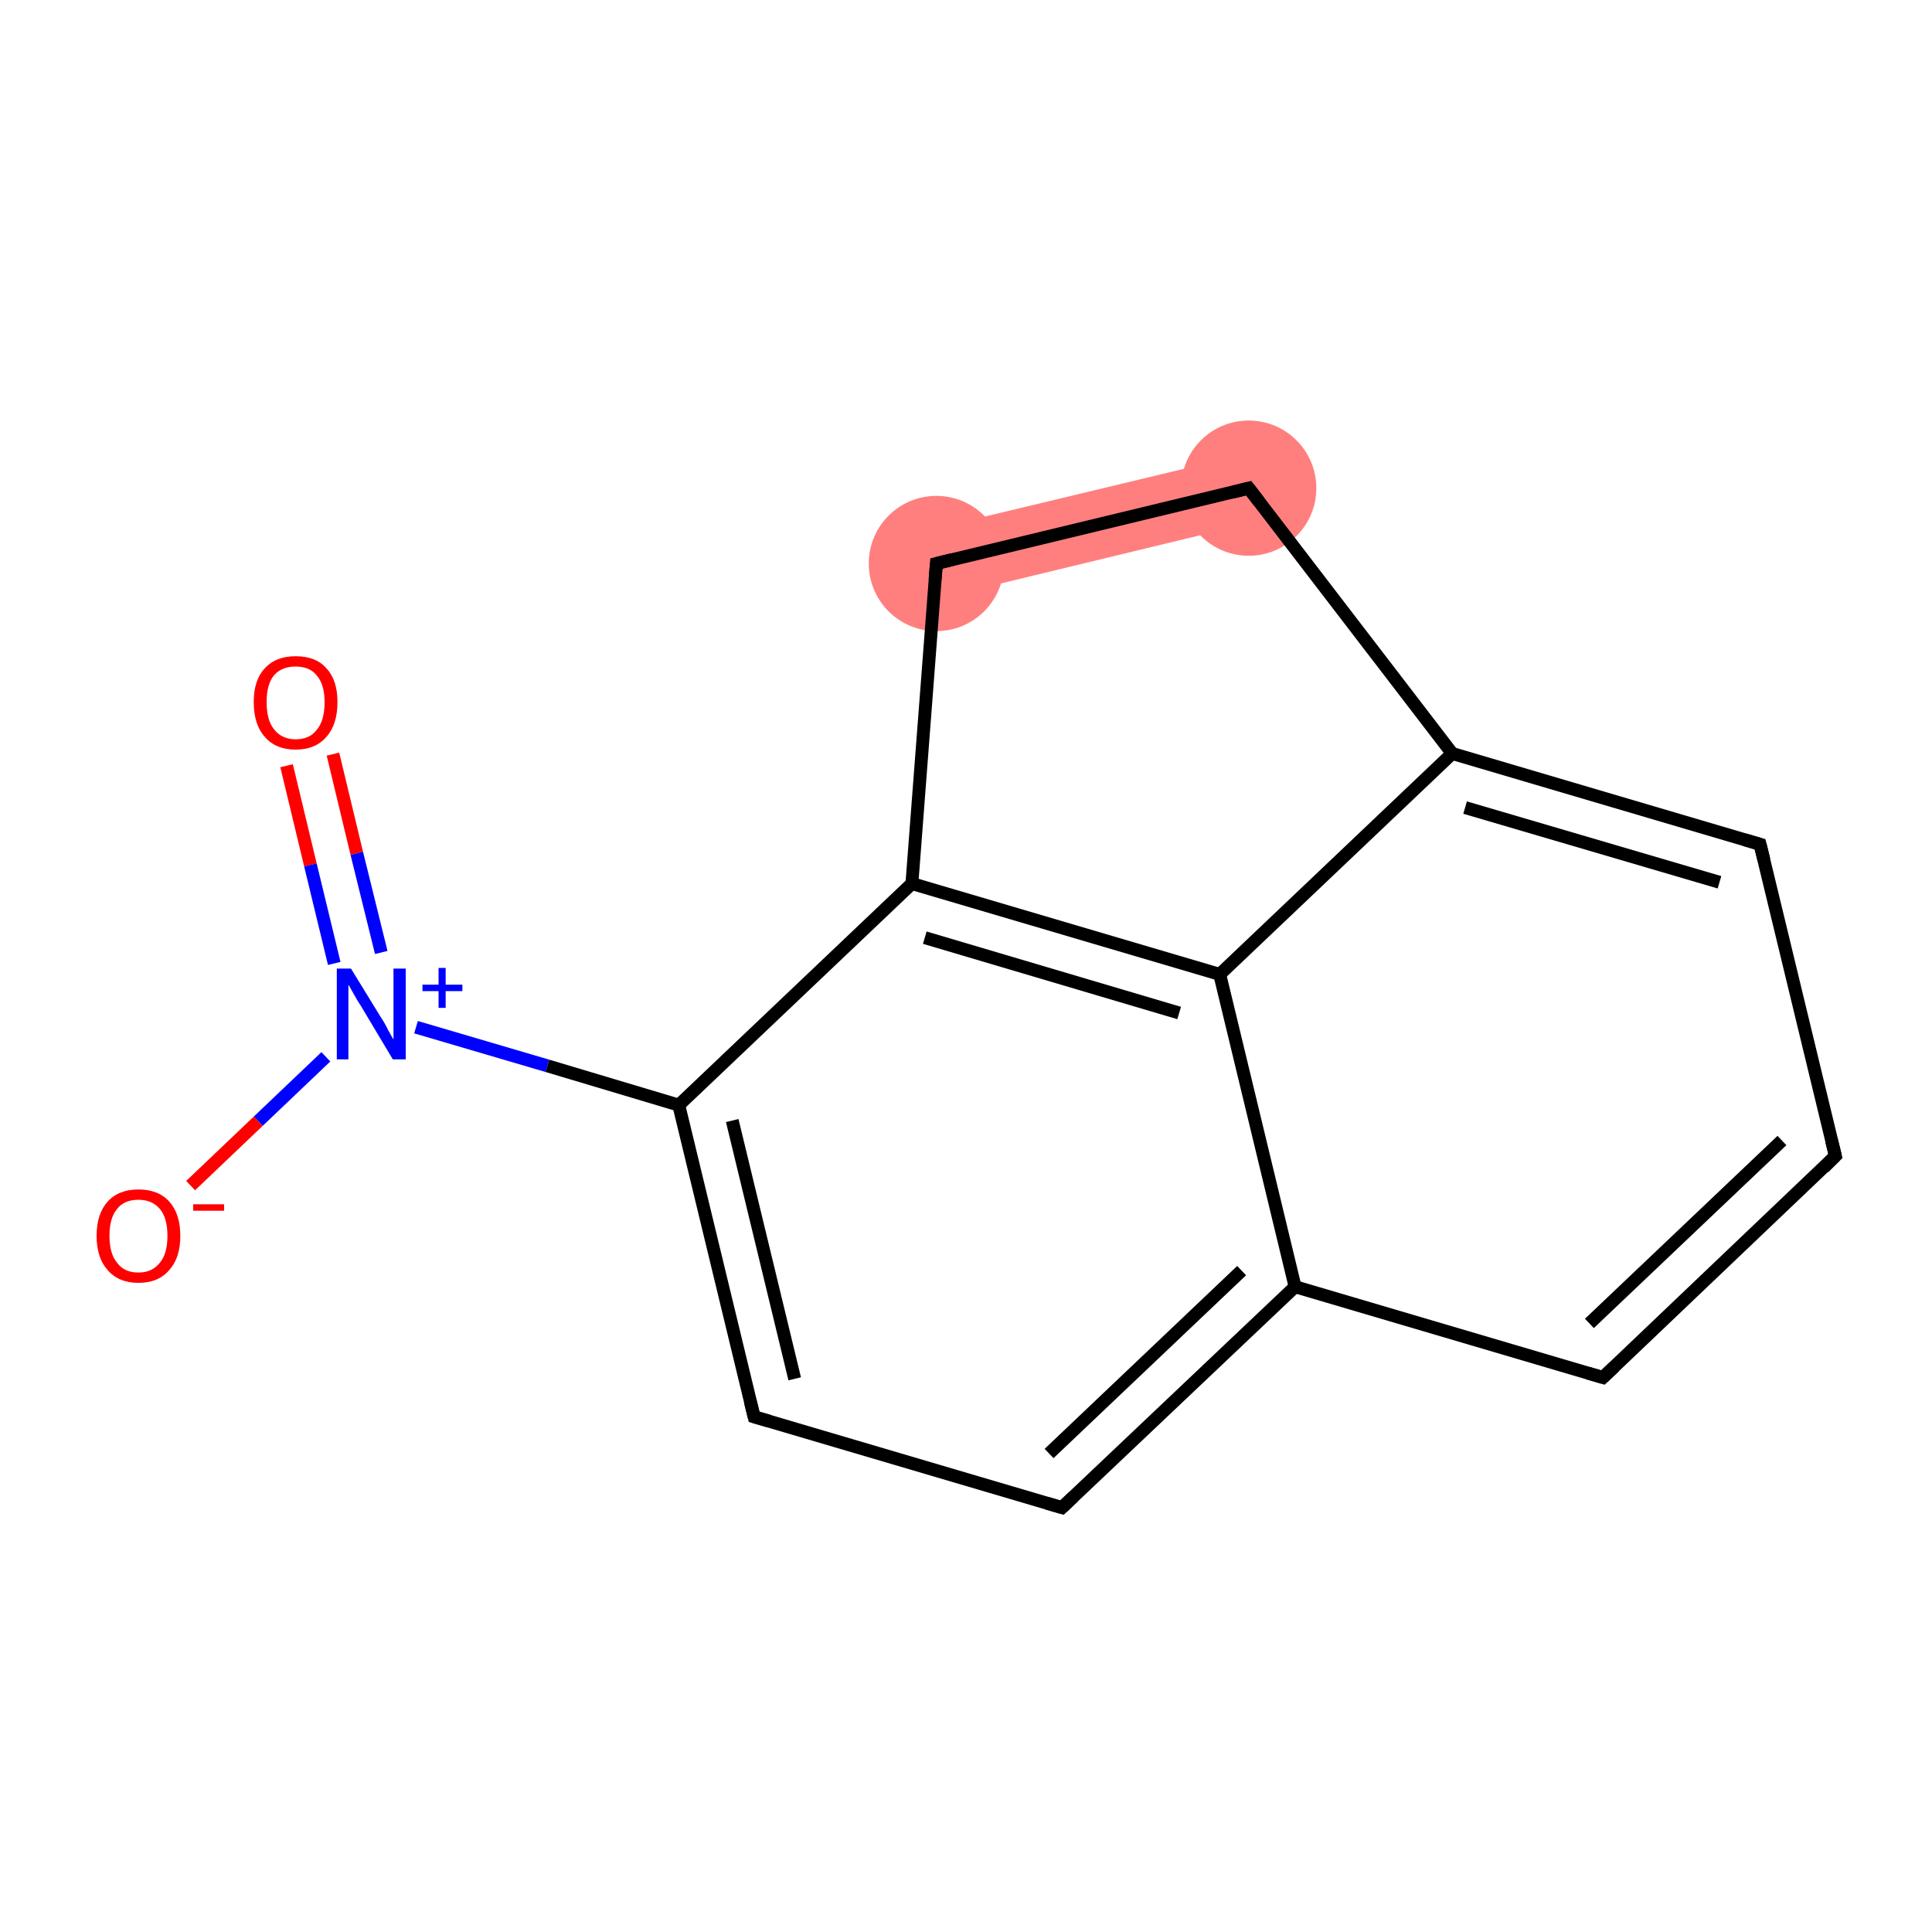 <?xml version='1.0' encoding='iso-8859-1'?>
<svg version='1.1' baseProfile='full'
              xmlns='http://www.w3.org/2000/svg'
                      xmlns:rdkit='http://www.rdkit.org/xml'
                      xmlns:xlink='http://www.w3.org/1999/xlink'
                  xml:space='preserve'
width='300px' height='300px' viewBox='0 0 300 300'>
<!-- END OF HEADER -->
<rect style='opacity:1.0;fill:#FFFFFF;stroke:none' width='300.0' height='300.0' x='0.0' y='0.0'> </rect>
<path class='bond-13 atom-13 atom-14' d='M 192.6,70.7 L 195.1,81.0 L 146.7,92.7 L 144.2,82.3 Z' style='fill:#FF7F7F;fill-rule:evenodd;fill-opacity:1;stroke:#FF7F7F;stroke-width:0.0px;stroke-linecap:butt;stroke-linejoin:miter;stroke-opacity:1;' />
<ellipse cx='145.4' cy='87.5' rx='10.0' ry='10.0' class='atom-13'  style='fill:#FF7F7F;fill-rule:evenodd;stroke:#FF7F7F;stroke-width:1.0px;stroke-linecap:butt;stroke-linejoin:miter;stroke-opacity:1' />
<ellipse cx='193.9' cy='75.8' rx='10.0' ry='10.0' class='atom-14'  style='fill:#FF7F7F;fill-rule:evenodd;stroke:#FF7F7F;stroke-width:1.0px;stroke-linecap:butt;stroke-linejoin:miter;stroke-opacity:1' />
<path class='bond-0 atom-0 atom-1' d='M 51.7,117.1 L 55.4,132.5' style='fill:none;fill-rule:evenodd;stroke:#FF0000;stroke-width:2.0px;stroke-linecap:butt;stroke-linejoin:miter;stroke-opacity:1' />
<path class='bond-0 atom-0 atom-1' d='M 55.4,132.5 L 59.2,147.9' style='fill:none;fill-rule:evenodd;stroke:#0000FF;stroke-width:2.0px;stroke-linecap:butt;stroke-linejoin:miter;stroke-opacity:1' />
<path class='bond-0 atom-0 atom-1' d='M 44.5,118.9 L 48.2,134.3' style='fill:none;fill-rule:evenodd;stroke:#FF0000;stroke-width:2.0px;stroke-linecap:butt;stroke-linejoin:miter;stroke-opacity:1' />
<path class='bond-0 atom-0 atom-1' d='M 48.2,134.3 L 51.9,149.6' style='fill:none;fill-rule:evenodd;stroke:#0000FF;stroke-width:2.0px;stroke-linecap:butt;stroke-linejoin:miter;stroke-opacity:1' />
<path class='bond-1 atom-1 atom-2' d='M 50.6,164.1 L 40.1,174.1' style='fill:none;fill-rule:evenodd;stroke:#0000FF;stroke-width:2.0px;stroke-linecap:butt;stroke-linejoin:miter;stroke-opacity:1' />
<path class='bond-1 atom-1 atom-2' d='M 40.1,174.1 L 29.6,184.1' style='fill:none;fill-rule:evenodd;stroke:#FF0000;stroke-width:2.0px;stroke-linecap:butt;stroke-linejoin:miter;stroke-opacity:1' />
<path class='bond-2 atom-1 atom-3' d='M 64.6,159.5 L 85.0,165.5' style='fill:none;fill-rule:evenodd;stroke:#0000FF;stroke-width:2.0px;stroke-linecap:butt;stroke-linejoin:miter;stroke-opacity:1' />
<path class='bond-2 atom-1 atom-3' d='M 85.0,165.5 L 105.4,171.6' style='fill:none;fill-rule:evenodd;stroke:#000000;stroke-width:2.0px;stroke-linecap:butt;stroke-linejoin:miter;stroke-opacity:1' />
<path class='bond-3 atom-3 atom-4' d='M 105.4,171.6 L 117.1,220.0' style='fill:none;fill-rule:evenodd;stroke:#000000;stroke-width:2.0px;stroke-linecap:butt;stroke-linejoin:miter;stroke-opacity:1' />
<path class='bond-3 atom-3 atom-4' d='M 113.7,174.0 L 123.4,214.1' style='fill:none;fill-rule:evenodd;stroke:#000000;stroke-width:2.0px;stroke-linecap:butt;stroke-linejoin:miter;stroke-opacity:1' />
<path class='bond-4 atom-4 atom-5' d='M 117.1,220.0 L 164.9,234.1' style='fill:none;fill-rule:evenodd;stroke:#000000;stroke-width:2.0px;stroke-linecap:butt;stroke-linejoin:miter;stroke-opacity:1' />
<path class='bond-5 atom-5 atom-6' d='M 164.9,234.1 L 201.1,199.8' style='fill:none;fill-rule:evenodd;stroke:#000000;stroke-width:2.0px;stroke-linecap:butt;stroke-linejoin:miter;stroke-opacity:1' />
<path class='bond-5 atom-5 atom-6' d='M 162.9,225.7 L 192.8,197.3' style='fill:none;fill-rule:evenodd;stroke:#000000;stroke-width:2.0px;stroke-linecap:butt;stroke-linejoin:miter;stroke-opacity:1' />
<path class='bond-6 atom-6 atom-7' d='M 201.1,199.8 L 248.9,213.9' style='fill:none;fill-rule:evenodd;stroke:#000000;stroke-width:2.0px;stroke-linecap:butt;stroke-linejoin:miter;stroke-opacity:1' />
<path class='bond-7 atom-7 atom-8' d='M 248.9,213.9 L 285.0,179.5' style='fill:none;fill-rule:evenodd;stroke:#000000;stroke-width:2.0px;stroke-linecap:butt;stroke-linejoin:miter;stroke-opacity:1' />
<path class='bond-7 atom-7 atom-8' d='M 246.8,205.5 L 276.7,177.1' style='fill:none;fill-rule:evenodd;stroke:#000000;stroke-width:2.0px;stroke-linecap:butt;stroke-linejoin:miter;stroke-opacity:1' />
<path class='bond-8 atom-8 atom-9' d='M 285.0,179.5 L 273.3,131.1' style='fill:none;fill-rule:evenodd;stroke:#000000;stroke-width:2.0px;stroke-linecap:butt;stroke-linejoin:miter;stroke-opacity:1' />
<path class='bond-9 atom-9 atom-10' d='M 273.3,131.1 L 225.5,117.0' style='fill:none;fill-rule:evenodd;stroke:#000000;stroke-width:2.0px;stroke-linecap:butt;stroke-linejoin:miter;stroke-opacity:1' />
<path class='bond-9 atom-9 atom-10' d='M 267.0,137.0 L 227.5,125.4' style='fill:none;fill-rule:evenodd;stroke:#000000;stroke-width:2.0px;stroke-linecap:butt;stroke-linejoin:miter;stroke-opacity:1' />
<path class='bond-10 atom-10 atom-11' d='M 225.5,117.0 L 189.4,151.3' style='fill:none;fill-rule:evenodd;stroke:#000000;stroke-width:2.0px;stroke-linecap:butt;stroke-linejoin:miter;stroke-opacity:1' />
<path class='bond-11 atom-11 atom-12' d='M 189.4,151.3 L 141.6,137.2' style='fill:none;fill-rule:evenodd;stroke:#000000;stroke-width:2.0px;stroke-linecap:butt;stroke-linejoin:miter;stroke-opacity:1' />
<path class='bond-11 atom-11 atom-12' d='M 183.1,157.3 L 143.6,145.6' style='fill:none;fill-rule:evenodd;stroke:#000000;stroke-width:2.0px;stroke-linecap:butt;stroke-linejoin:miter;stroke-opacity:1' />
<path class='bond-12 atom-12 atom-13' d='M 141.6,137.2 L 145.4,87.5' style='fill:none;fill-rule:evenodd;stroke:#000000;stroke-width:2.0px;stroke-linecap:butt;stroke-linejoin:miter;stroke-opacity:1' />
<path class='bond-13 atom-13 atom-14' d='M 145.4,87.5 L 193.9,75.8' style='fill:none;fill-rule:evenodd;stroke:#000000;stroke-width:2.0px;stroke-linecap:butt;stroke-linejoin:miter;stroke-opacity:1' />
<path class='bond-14 atom-12 atom-3' d='M 141.6,137.2 L 105.4,171.6' style='fill:none;fill-rule:evenodd;stroke:#000000;stroke-width:2.0px;stroke-linecap:butt;stroke-linejoin:miter;stroke-opacity:1' />
<path class='bond-15 atom-11 atom-6' d='M 189.4,151.3 L 201.1,199.8' style='fill:none;fill-rule:evenodd;stroke:#000000;stroke-width:2.0px;stroke-linecap:butt;stroke-linejoin:miter;stroke-opacity:1' />
<path class='bond-16 atom-14 atom-10' d='M 193.9,75.8 L 225.5,117.0' style='fill:none;fill-rule:evenodd;stroke:#000000;stroke-width:2.0px;stroke-linecap:butt;stroke-linejoin:miter;stroke-opacity:1' />
<path d='M 116.5,217.6 L 117.1,220.0 L 119.5,220.7' style='fill:none;stroke:#000000;stroke-width:2.0px;stroke-linecap:butt;stroke-linejoin:miter;stroke-opacity:1;' />
<path d='M 162.5,233.4 L 164.9,234.1 L 166.7,232.4' style='fill:none;stroke:#000000;stroke-width:2.0px;stroke-linecap:butt;stroke-linejoin:miter;stroke-opacity:1;' />
<path d='M 246.5,213.2 L 248.9,213.9 L 250.7,212.2' style='fill:none;stroke:#000000;stroke-width:2.0px;stroke-linecap:butt;stroke-linejoin:miter;stroke-opacity:1;' />
<path d='M 283.2,181.3 L 285.0,179.5 L 284.4,177.1' style='fill:none;stroke:#000000;stroke-width:2.0px;stroke-linecap:butt;stroke-linejoin:miter;stroke-opacity:1;' />
<path d='M 273.9,133.5 L 273.3,131.1 L 270.9,130.4' style='fill:none;stroke:#000000;stroke-width:2.0px;stroke-linecap:butt;stroke-linejoin:miter;stroke-opacity:1;' />
<path d='M 145.2,90.0 L 145.4,87.5 L 147.8,86.9' style='fill:none;stroke:#000000;stroke-width:2.0px;stroke-linecap:butt;stroke-linejoin:miter;stroke-opacity:1;' />
<path d='M 191.5,76.4 L 193.9,75.8 L 195.5,77.9' style='fill:none;stroke:#000000;stroke-width:2.0px;stroke-linecap:butt;stroke-linejoin:miter;stroke-opacity:1;' />
<path class='atom-0' d='M 39.4 109.0
Q 39.4 105.6, 41.1 103.8
Q 42.8 101.9, 45.9 101.9
Q 49.1 101.9, 50.7 103.8
Q 52.4 105.6, 52.4 109.0
Q 52.4 112.5, 50.7 114.4
Q 49.0 116.4, 45.9 116.4
Q 42.8 116.4, 41.1 114.4
Q 39.4 112.5, 39.4 109.0
M 45.9 114.8
Q 48.1 114.8, 49.2 113.3
Q 50.4 111.9, 50.4 109.0
Q 50.4 106.3, 49.2 104.9
Q 48.1 103.5, 45.9 103.5
Q 43.8 103.5, 42.6 104.8
Q 41.4 106.2, 41.4 109.0
Q 41.4 111.9, 42.6 113.3
Q 43.8 114.8, 45.9 114.8
' fill='#FF0000'/>
<path class='atom-1' d='M 54.5 150.4
L 59.1 157.9
Q 59.6 158.6, 60.3 160.0
Q 61.0 161.3, 61.1 161.4
L 61.1 150.4
L 63.0 150.4
L 63.0 164.5
L 61.0 164.5
L 56.1 156.3
Q 55.5 155.4, 54.9 154.3
Q 54.3 153.2, 54.1 152.9
L 54.1 164.5
L 52.3 164.5
L 52.3 150.4
L 54.5 150.4
' fill='#0000FF'/>
<path class='atom-1' d='M 65.6 152.9
L 68.1 152.9
L 68.1 150.3
L 69.2 150.3
L 69.2 152.9
L 71.8 152.9
L 71.8 153.9
L 69.2 153.9
L 69.2 156.5
L 68.1 156.5
L 68.1 153.9
L 65.6 153.9
L 65.6 152.9
' fill='#0000FF'/>
<path class='atom-2' d='M 15.0 191.9
Q 15.0 188.5, 16.7 186.6
Q 18.4 184.7, 21.5 184.7
Q 24.6 184.7, 26.3 186.6
Q 28.0 188.5, 28.0 191.9
Q 28.0 195.3, 26.3 197.2
Q 24.6 199.2, 21.5 199.2
Q 18.4 199.2, 16.7 197.2
Q 15.0 195.3, 15.0 191.9
M 21.5 197.6
Q 23.6 197.6, 24.8 196.1
Q 26.0 194.7, 26.0 191.9
Q 26.0 189.1, 24.8 187.7
Q 23.6 186.3, 21.5 186.3
Q 19.3 186.3, 18.2 187.7
Q 17.0 189.1, 17.0 191.9
Q 17.0 194.7, 18.2 196.1
Q 19.3 197.6, 21.5 197.6
' fill='#FF0000'/>
<path class='atom-2' d='M 30.0 187.0
L 34.8 187.0
L 34.8 188.0
L 30.0 188.0
L 30.0 187.0
' fill='#FF0000'/>
</svg>
